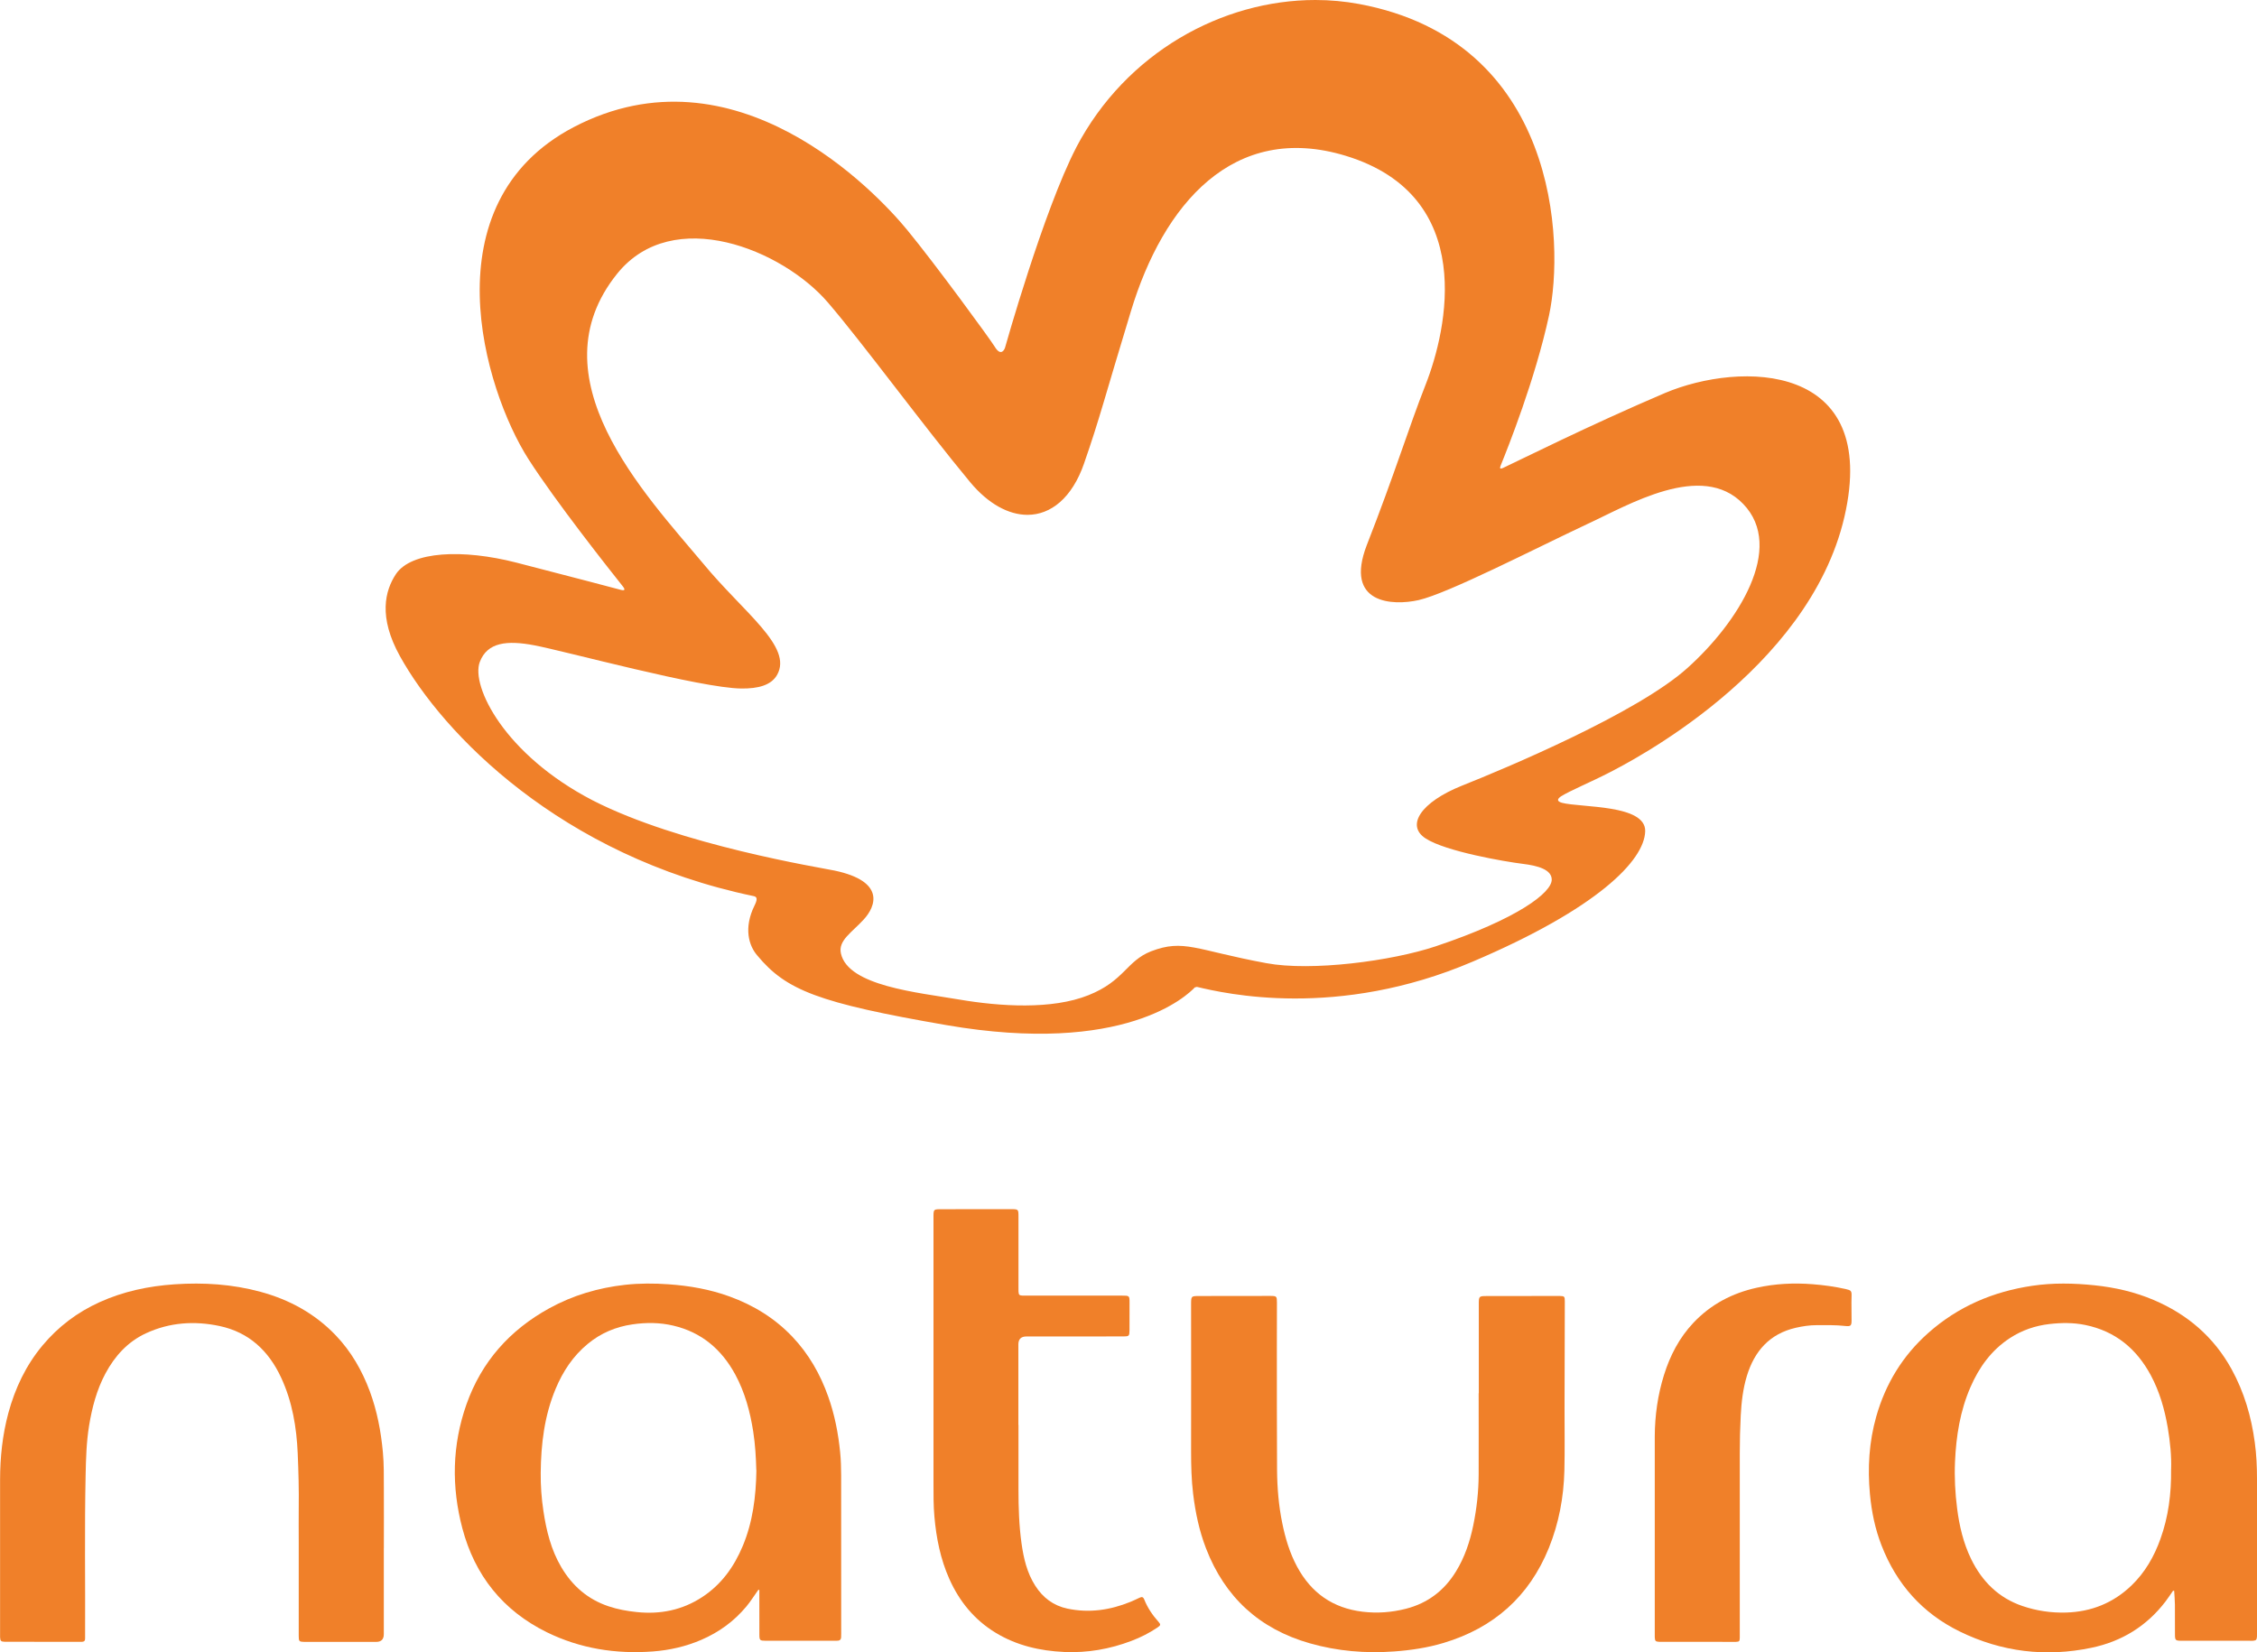 <svg width="112" height="82" viewBox="0 0 112 82" fill="none" xmlns="http://www.w3.org/2000/svg">
<g clip-path="url(#clip0_19_278)">
<path d="M53.405 7.323C51.775 10.474 49.869 17.267 49.869 17.267C49.869 17.267 49.697 17.773 49.349 17.186C49.117 16.807 46.4 13.092 45.029 11.425C43.459 9.508 36.478 2.127 28.465 6.311C21.245 10.104 24.01 19.323 26.227 22.791C27.576 24.892 30.175 28.181 30.91 29.104C31.034 29.263 31.011 29.326 30.805 29.272C30.184 29.106 28.57 28.682 25.621 27.92C22.968 27.24 20.414 27.348 19.647 28.491C19.106 29.309 18.764 30.611 19.845 32.561C21.967 36.395 27.81 42.478 37.406 44.473C37.597 44.512 37.578 44.665 37.438 44.947C36.899 46.047 37.15 46.927 37.584 47.424C39.01 49.138 40.592 49.773 46.961 50.873C55.809 52.397 58.919 49.396 59.291 49.002L59.396 48.976C60.78 49.306 66.361 50.601 73.089 47.719C79.247 45.099 81.602 42.712 81.64 41.253C81.675 39.914 78.459 40.088 77.51 39.841C77.213 39.757 77.303 39.628 77.464 39.52C77.896 39.245 78.981 38.795 79.853 38.343C80.751 37.88 89.743 33.334 91.526 25.651C93.303 17.945 86.366 17.924 82.626 19.502C78.884 21.097 75.359 22.864 74.575 23.228C74.446 23.288 74.408 23.243 74.466 23.109C74.818 22.244 76.18 18.832 76.867 15.659C77.653 12.015 77.286 2.032 67.443 0.198C66.732 0.067 66.008 0 65.274 0C60.664 0 55.882 2.594 53.403 7.323M53.794 23C54.563 20.8 54.831 19.676 56.123 15.434C57.721 10.164 61.188 6.027 66.786 7.734C73.334 9.736 71.808 16.378 70.749 19.076C69.897 21.241 69.231 23.46 67.821 27.061C66.702 29.978 69.108 30.069 70.393 29.782C71.86 29.448 76.124 27.249 78.794 25.994C80.775 25.085 84.446 22.864 86.504 25.01C88.605 27.184 86.242 30.901 83.748 33.14C81.26 35.394 74.627 38.164 72.558 38.986C70.5 39.809 69.748 40.971 70.749 41.612C71.74 42.256 74.685 42.762 75.563 42.87C76.291 42.958 77.002 43.147 77.002 43.653C77.009 44.292 75.329 45.594 71.241 46.964C69.061 47.693 65.078 48.216 62.84 47.799C59.317 47.147 58.754 46.585 57.117 47.211C55.893 47.695 55.792 48.679 54.017 49.387C52.202 50.117 49.614 49.947 47.605 49.605C45.536 49.252 42.087 48.931 41.73 47.319C41.582 46.671 42.276 46.275 42.86 45.633C43.457 44.987 43.953 43.743 41.419 43.205C40.746 43.063 33.73 41.94 29.404 39.716C25.032 37.449 23.359 34.048 23.808 32.854C24.182 31.864 25.17 31.771 26.506 32.023C28.044 32.313 34.759 34.148 36.785 34.169C37.621 34.178 38.269 34.01 38.562 33.493C39.356 32.094 36.912 30.413 34.897 27.97C31.995 24.509 26.472 18.731 30.633 13.574C33.393 10.164 38.821 12.381 41.081 15.009C42.815 17.026 45.829 21.144 48.147 23.934C49.042 25.006 50.05 25.55 50.986 25.55C52.148 25.55 53.201 24.711 53.796 22.997" fill="#F08029"/>
<path d="M107.837 78.941C107.71 79.122 107.59 79.307 107.457 79.481C106.52 80.706 105.281 81.462 103.786 81.774C101.517 82.248 99.324 81.983 97.242 80.963C95.395 80.058 94.112 78.612 93.367 76.692C93.049 75.874 92.875 75.026 92.793 74.154C92.671 72.85 92.748 71.562 93.105 70.301C93.569 68.669 94.417 67.277 95.691 66.147C97.174 64.832 98.913 64.095 100.853 63.809C101.878 63.658 102.905 63.678 103.936 63.785C104.952 63.891 105.936 64.115 106.875 64.515C108.541 65.225 109.854 66.343 110.737 67.946C111.362 69.083 111.719 70.303 111.89 71.582C111.972 72.182 112 72.787 112 73.394C111.998 75.954 112 78.513 112 81.074C112 81.126 112 81.178 111.998 81.227C111.985 81.384 111.955 81.412 111.794 81.427C111.742 81.432 111.691 81.427 111.641 81.427C110.541 81.427 109.444 81.427 108.344 81.427C108.327 81.427 108.309 81.427 108.292 81.427C107.94 81.425 107.929 81.415 107.929 81.072C107.929 80.594 107.931 80.117 107.927 79.639C107.925 79.41 107.903 79.182 107.891 78.952C107.873 78.948 107.856 78.943 107.839 78.941H107.837ZM107.738 72.91C107.76 72.266 107.691 71.554 107.571 70.846C107.416 69.942 107.167 69.066 106.731 68.252C106.022 66.932 104.969 66.061 103.48 65.755C102.89 65.634 102.297 65.639 101.702 65.708C100.997 65.789 100.342 66.013 99.745 66.401C98.828 66.997 98.215 67.843 97.784 68.833C97.268 70.015 97.07 71.267 97.014 72.544C96.98 73.321 97.021 74.096 97.12 74.867C97.231 75.734 97.429 76.58 97.814 77.37C98.357 78.483 99.178 79.301 100.364 79.703C101.062 79.94 101.786 80.048 102.525 80.026C103.779 79.99 104.87 79.55 105.775 78.679C106.443 78.035 106.896 77.247 107.207 76.376C107.601 75.278 107.753 74.143 107.736 72.908L107.738 72.91Z" fill="#F08029"/>
<path d="M37.633 78.896C37.434 79.172 37.257 79.462 37.038 79.725C36.426 80.461 35.674 81.005 34.798 81.382C34.031 81.712 33.23 81.894 32.398 81.957C30.559 82.093 28.792 81.817 27.131 81.001C24.955 79.929 23.563 78.186 22.944 75.848C22.399 73.786 22.433 71.722 23.146 69.698C23.894 67.578 25.297 66.005 27.258 64.926C28.431 64.281 29.692 63.91 31.017 63.762C31.737 63.682 32.461 63.684 33.185 63.736C34.22 63.809 35.23 63.986 36.205 64.341C37.391 64.773 38.445 65.417 39.32 66.338C40.132 67.193 40.703 68.194 41.096 69.3C41.416 70.198 41.597 71.123 41.691 72.07C41.73 72.454 41.739 72.837 41.741 73.22C41.743 75.84 41.743 78.459 41.743 81.081C41.743 81.141 41.743 81.199 41.739 81.26C41.734 81.363 41.678 81.415 41.58 81.423C41.519 81.427 41.461 81.427 41.401 81.427C40.284 81.427 39.169 81.427 38.052 81.427C38.035 81.427 38.018 81.427 38.001 81.427C37.702 81.423 37.683 81.406 37.683 81.105C37.681 80.439 37.683 79.772 37.681 79.107C37.681 79.04 37.681 78.974 37.681 78.907C37.663 78.903 37.646 78.898 37.629 78.894L37.633 78.896ZM37.53 72.957C37.515 72.355 37.479 71.7 37.378 71.05C37.223 70.058 36.965 69.096 36.484 68.209C35.807 66.963 34.813 66.117 33.412 65.787C32.738 65.628 32.061 65.626 31.382 65.725C30.557 65.845 29.812 66.157 29.163 66.696C28.435 67.296 27.934 68.058 27.574 68.919C27.013 70.256 26.845 71.668 26.832 73.099C26.826 73.728 26.871 74.361 26.966 74.985C27.112 75.962 27.344 76.911 27.851 77.77C28.398 78.7 29.165 79.37 30.199 79.716C30.654 79.869 31.12 79.953 31.597 80.002C32.764 80.125 33.855 79.906 34.843 79.26C35.795 78.638 36.43 77.753 36.862 76.713C37.354 75.529 37.515 74.283 37.535 72.957H37.53Z" fill="#F08029"/>
<path d="M19.046 76.825C19.046 78.25 19.046 79.675 19.046 81.1C19.046 81.356 18.918 81.483 18.663 81.483C17.505 81.483 16.345 81.483 15.188 81.483C15.162 81.483 15.136 81.483 15.11 81.483C14.844 81.477 14.824 81.46 14.824 81.184C14.824 79.63 14.824 78.078 14.824 76.524C14.824 75.96 14.818 75.398 14.824 74.834C14.837 73.93 14.812 73.024 14.773 72.122C14.717 70.828 14.504 69.558 13.952 68.37C13.336 67.042 12.358 66.117 10.898 65.807C9.652 65.542 8.421 65.624 7.25 66.164C6.341 66.584 5.701 67.29 5.233 68.161C4.797 68.977 4.567 69.858 4.419 70.764C4.29 71.567 4.266 72.374 4.249 73.185C4.191 75.857 4.236 78.528 4.223 81.197C4.223 81.24 4.223 81.283 4.223 81.324C4.225 81.434 4.165 81.477 4.064 81.479C4.004 81.479 3.944 81.479 3.886 81.479C2.711 81.479 1.534 81.479 0.359 81.477C0.316 81.477 0.273 81.477 0.232 81.477C0.043 81.466 0.015 81.438 0.004 81.249C0.002 81.206 0.004 81.163 0.004 81.122C0.004 78.562 0.007 76.001 0.004 73.442C0.004 72.318 0.123 71.212 0.415 70.124C0.75 68.891 1.287 67.757 2.11 66.771C2.887 65.841 3.832 65.126 4.937 64.625C6.122 64.087 7.373 63.824 8.668 63.736C10.107 63.639 11.529 63.729 12.923 64.108C14.356 64.496 15.626 65.187 16.661 66.269C17.426 67.07 17.967 68.013 18.352 69.048C18.713 70.023 18.904 71.033 19 72.066C19.056 72.662 19.046 73.259 19.048 73.857C19.054 74.847 19.048 75.837 19.048 76.828H19.046V76.825Z" fill="#F08029"/>
<path d="M73.383 69.143C73.383 67.675 73.383 66.207 73.383 64.739C73.383 64.319 73.383 64.319 73.815 64.319C74.94 64.319 76.064 64.317 77.189 64.315C77.258 64.315 77.325 64.315 77.393 64.315C77.634 64.321 77.651 64.339 77.651 64.582C77.647 66.349 77.64 68.114 77.638 69.881C77.636 70.915 77.655 71.948 77.63 72.979C77.597 74.303 77.357 75.592 76.859 76.823C75.879 79.236 74.12 80.788 71.638 81.533C70.835 81.774 70.012 81.897 69.177 81.957C67.761 82.06 66.367 81.942 65.003 81.554C62.505 80.844 60.784 79.273 59.847 76.843C59.51 75.969 59.319 75.062 59.207 74.135C59.123 73.439 59.106 72.74 59.106 72.04C59.111 69.608 59.106 67.176 59.106 64.743C59.106 64.317 59.106 64.317 59.525 64.317C60.659 64.317 61.791 64.315 62.926 64.313C62.969 64.313 63.011 64.313 63.054 64.313C63.349 64.315 63.366 64.334 63.366 64.638C63.366 65.398 63.362 66.157 63.362 66.917C63.362 68.932 63.362 70.947 63.372 72.96C63.379 73.838 63.452 74.714 63.628 75.579C63.781 76.335 64 77.069 64.367 77.751C65.07 79.055 66.141 79.807 67.619 79.985C68.35 80.073 69.065 80.017 69.772 79.837C70.848 79.561 71.669 78.935 72.249 77.99C72.683 77.284 72.942 76.509 73.108 75.702C73.28 74.864 73.374 74.016 73.376 73.162C73.381 71.821 73.376 70.482 73.376 69.141C73.379 69.141 73.383 69.141 73.385 69.141L73.383 69.143Z" fill="#F08029"/>
<path d="M50.54 70.716C50.54 71.782 50.54 72.85 50.54 73.915C50.54 74.811 50.568 75.706 50.692 76.595C50.795 77.333 50.965 78.059 51.373 78.696C51.751 79.288 52.275 79.686 52.973 79.832C54.052 80.058 55.089 79.906 56.097 79.495C56.254 79.43 56.408 79.357 56.563 79.284C56.672 79.232 56.737 79.262 56.78 79.374C56.945 79.791 57.192 80.155 57.491 80.489C57.607 80.62 57.6 80.659 57.439 80.767C57.036 81.04 56.602 81.26 56.146 81.432C55.074 81.841 53.962 82.034 52.817 81.983C51.611 81.929 50.456 81.666 49.407 81.029C48.353 80.388 47.609 79.477 47.109 78.358C46.669 77.372 46.462 76.332 46.368 75.263C46.319 74.709 46.323 74.154 46.323 73.601C46.323 69.231 46.323 64.864 46.323 60.494C46.323 59.98 46.295 60.01 46.813 60.01C47.927 60.01 49.044 60.008 50.159 60.008C50.542 60.008 50.54 60.008 50.54 60.391C50.54 61.56 50.54 62.728 50.54 63.897C50.54 63.966 50.537 64.035 50.542 64.102C50.555 64.263 50.58 64.287 50.746 64.298C50.823 64.302 50.898 64.298 50.976 64.298C52.544 64.298 54.11 64.298 55.678 64.298C56.05 64.298 56.052 64.298 56.052 64.664C56.052 65.116 56.052 65.568 56.05 66.02C56.047 66.304 56.026 66.323 55.74 66.323C54.138 66.323 52.537 66.323 50.935 66.325C50.67 66.325 50.537 66.455 50.535 66.715C50.535 68.045 50.535 69.378 50.535 70.708L50.54 70.716Z" fill="#F08029"/>
<path d="M82.115 76.022C82.115 74.445 82.111 72.865 82.115 71.287C82.12 70.249 82.263 69.229 82.573 68.237C82.874 67.272 83.331 66.392 84.029 65.65C84.893 64.733 85.956 64.175 87.178 63.906C88.091 63.704 89.013 63.658 89.947 63.732C90.501 63.775 91.047 63.85 91.588 63.971C91.855 64.031 91.891 64.061 91.881 64.33C91.866 64.73 91.885 65.131 91.881 65.531C91.881 65.792 91.835 65.835 91.573 65.805C91.097 65.751 90.622 65.764 90.145 65.764C89.793 65.764 89.449 65.817 89.107 65.895C87.814 66.194 87.062 67.051 86.686 68.282C86.491 68.924 86.416 69.584 86.381 70.249C86.349 70.871 86.334 71.494 86.334 72.116C86.33 75.136 86.334 78.158 86.334 81.178C86.334 81.212 86.334 81.247 86.334 81.281C86.328 81.453 86.311 81.471 86.143 81.481C86.083 81.486 86.023 81.481 85.965 81.481C84.807 81.481 83.647 81.481 82.489 81.479C82.437 81.479 82.386 81.479 82.336 81.479C82.15 81.468 82.124 81.44 82.115 81.244C82.113 81.193 82.115 81.141 82.115 81.092C82.115 79.402 82.115 77.712 82.115 76.022Z" fill="#F08029"/>
</g>
<defs>
<clipPath id="clip0_19_278">
<rect width="112" height="82" fill="white"/>
</clipPath>
</defs>
</svg>
